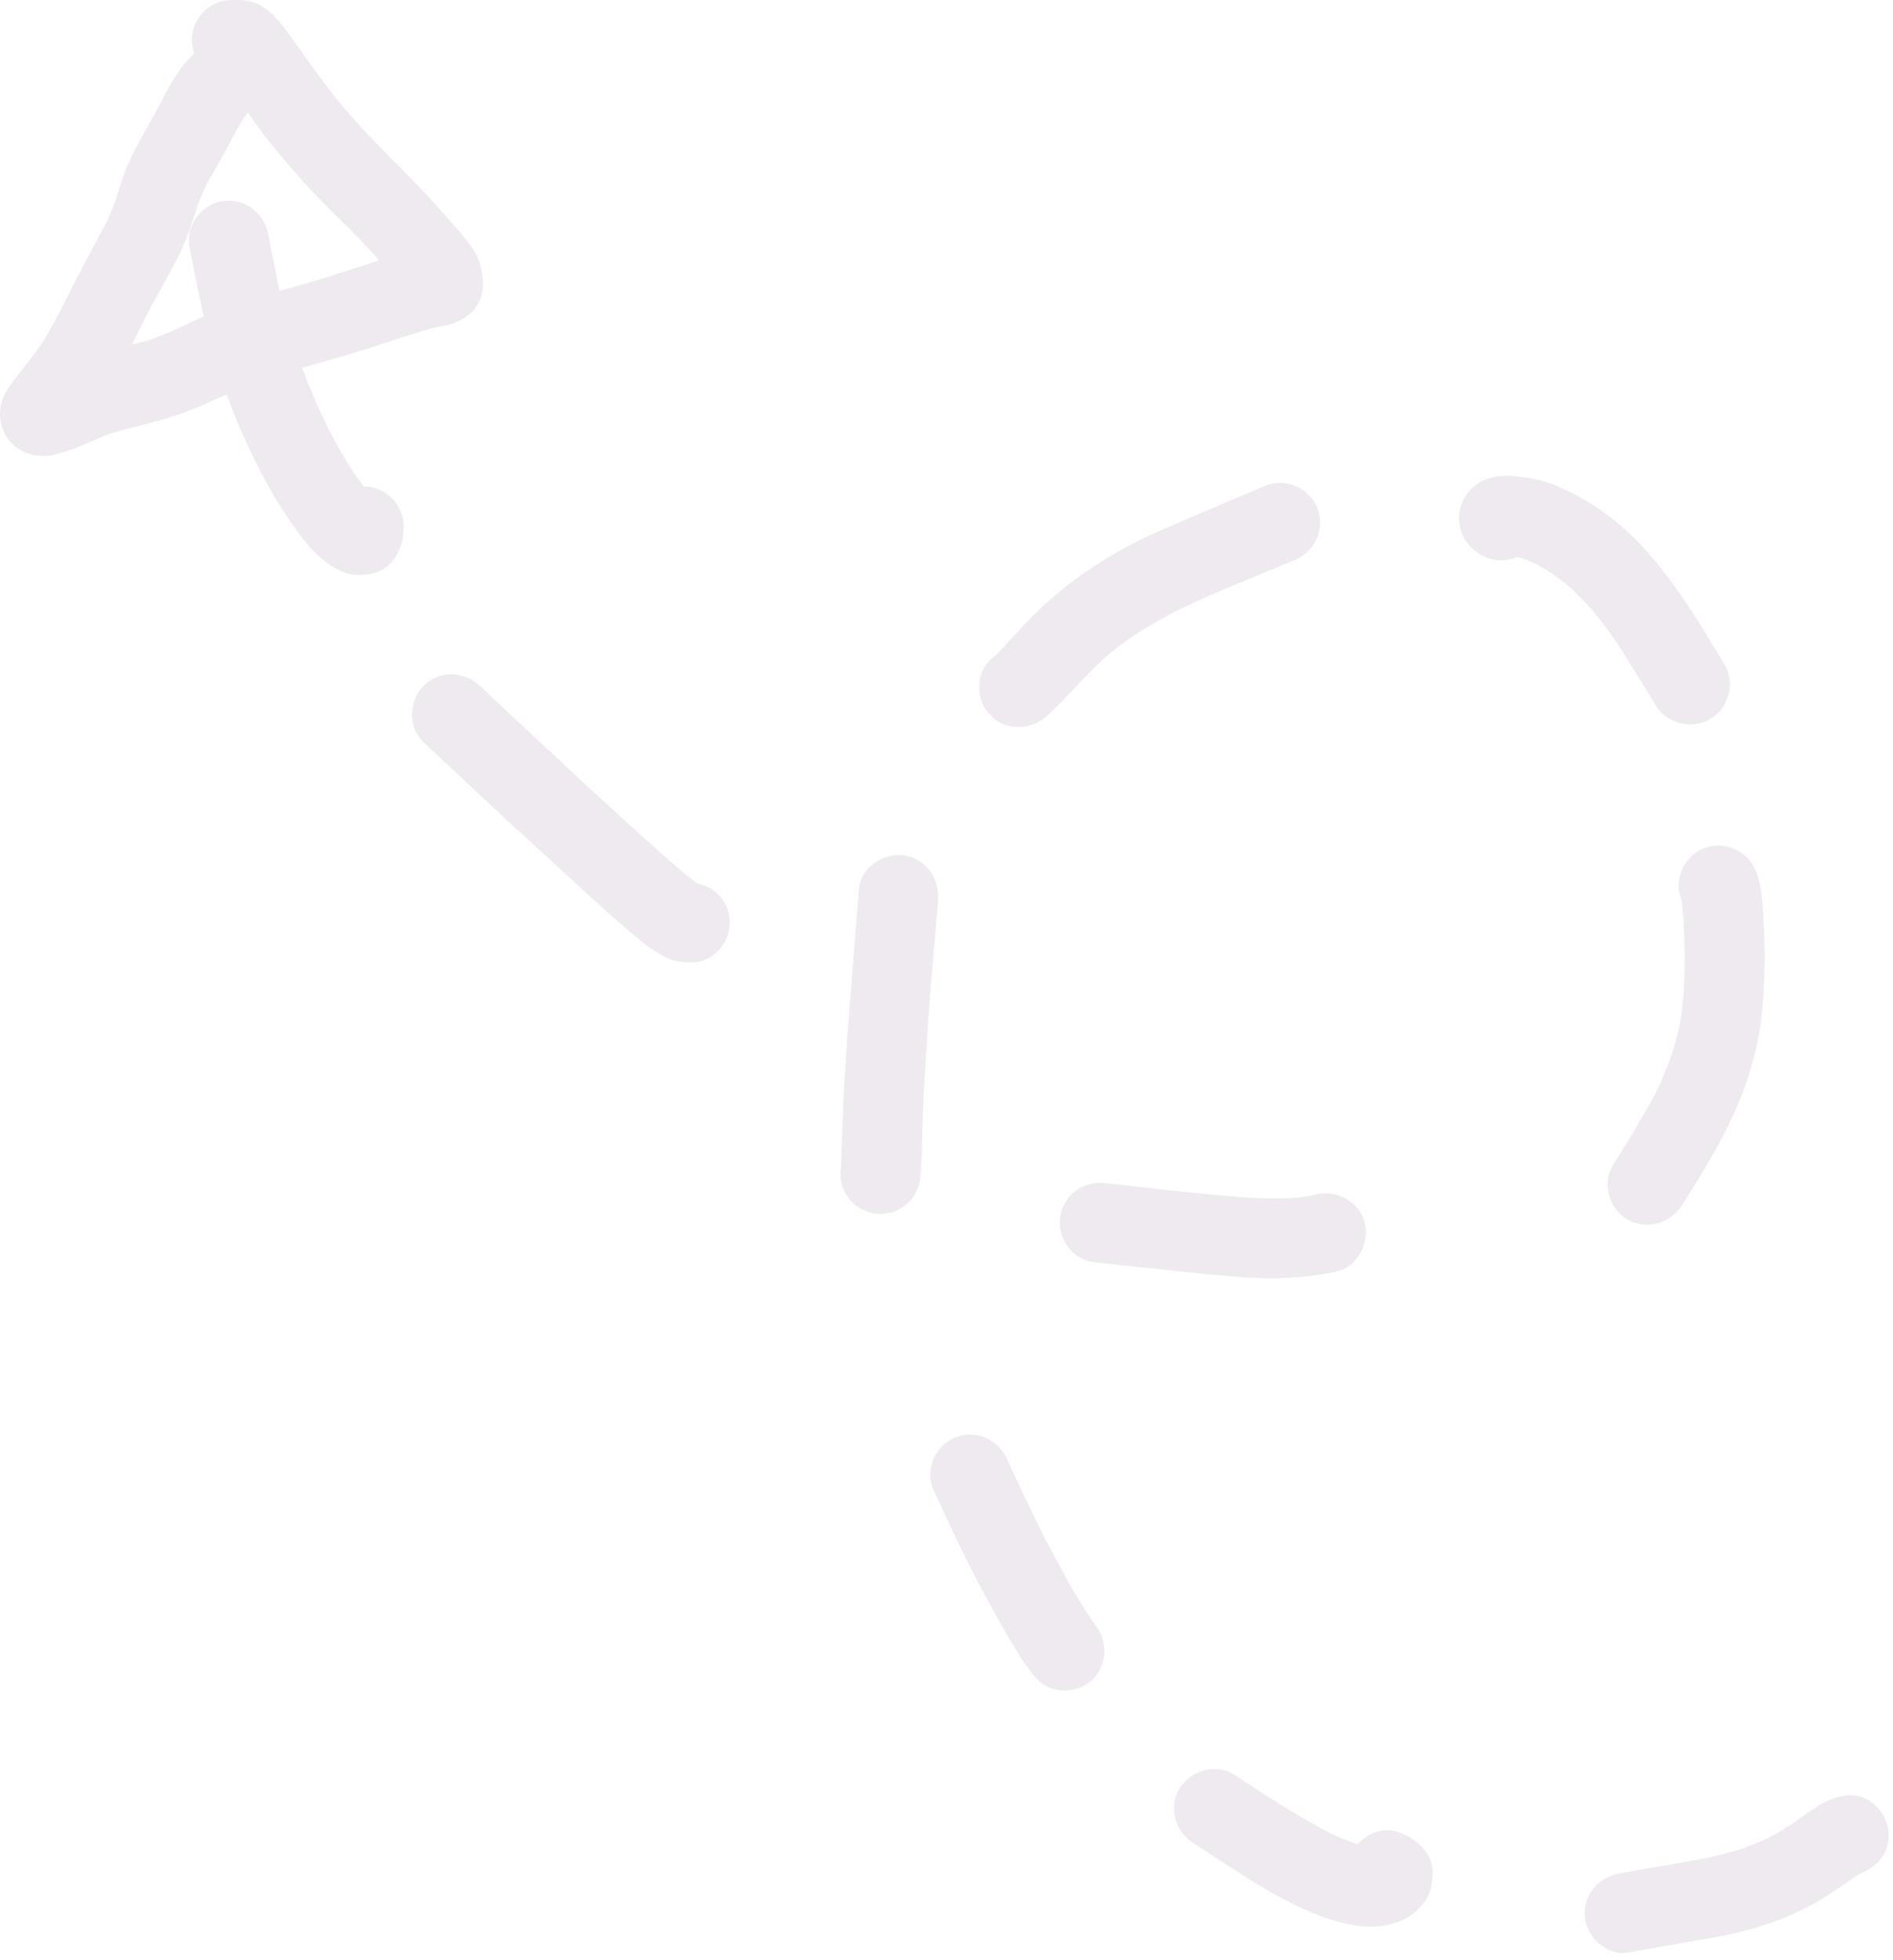 <svg width="84" height="87" viewBox="0 0 84 87" fill="none" xmlns="http://www.w3.org/2000/svg">
<g opacity="0.1">
<path fill-rule="evenodd" clip-rule="evenodd" d="M4.141 19.555L4.137 19.556C3.834 19.688 3.532 19.819 3.223 19.93L3.129 19.962C2.744 20.095 2.321 20.24 1.933 20.24H1.863C1.283 20.21 0.753 19.99 0.393 19.53C0.073 19.12 -0.057 18.57 0.023 18.07C0.117 17.499 0.473 17.05 0.83 16.601L0.903 16.51C1.074 16.291 1.242 16.074 1.408 15.856C1.552 15.666 1.693 15.475 1.833 15.28C2.242 14.643 2.578 13.979 2.919 13.306L2.92 13.304L2.953 13.24C3.352 12.442 3.77 11.658 4.188 10.875C4.377 10.52 4.566 10.165 4.753 9.81C4.943 9.39 5.103 8.96 5.263 8.51C5.257 8.525 5.251 8.54 5.245 8.555C5.237 8.575 5.23 8.595 5.223 8.615L5.213 8.642C5.204 8.668 5.194 8.694 5.183 8.72C5.343 8.23 5.493 7.71 5.703 7.24C5.903 6.8 6.123 6.39 6.353 5.97C6.418 5.851 6.484 5.734 6.549 5.616L6.634 5.465C6.701 5.344 6.769 5.224 6.836 5.103L6.899 4.989C6.998 4.808 7.097 4.625 7.193 4.44C7.573 3.71 7.993 2.92 8.623 2.38C8.553 2.19 8.513 1.98 8.513 1.77C8.513 0.8 9.323 0 10.283 0H10.613C11.746 0 12.38 0.891 12.977 1.731C13.012 1.781 13.048 1.831 13.083 1.88C13.19 2.028 13.296 2.177 13.402 2.325L13.434 2.37C14.073 3.264 14.713 4.159 15.434 4.985C15.433 4.984 15.433 4.982 15.433 4.98C15.442 4.989 15.451 4.998 15.453 5.007L15.473 5.03C15.681 5.257 15.878 5.485 16.076 5.712L16.083 5.72C16.506 6.165 16.938 6.602 17.369 7.039C18.108 7.789 18.847 8.539 19.549 9.327L19.618 9.405L19.621 9.409C19.635 9.424 19.65 9.44 19.664 9.456L19.699 9.495C20.049 9.887 20.401 10.282 20.723 10.7C20.983 11.03 21.243 11.4 21.333 11.83C21.423 12.25 21.483 12.67 21.373 13.09C21.203 13.72 20.713 14.14 20.113 14.35C20.01 14.385 19.904 14.413 19.797 14.437C19.71 14.457 19.623 14.474 19.535 14.491C19.363 14.525 19.191 14.559 19.023 14.61C18.393 14.79 17.77 14.995 17.148 15.2L17.14 15.203C16.52 15.407 15.9 15.611 15.273 15.79C14.828 15.92 14.382 16.047 13.938 16.173L13.847 16.199C13.7 16.241 13.553 16.282 13.406 16.324C13.736 17.201 14.098 18.063 14.513 18.91C14.508 18.9 14.501 18.887 14.493 18.875L14.497 18.884L14.504 18.897C14.51 18.908 14.516 18.919 14.523 18.93C14.53 18.96 14.543 18.984 14.558 19.011C14.563 19.02 14.568 19.03 14.573 19.04L14.568 19.03L14.559 19.016L14.553 19.005C14.547 18.995 14.541 18.985 14.536 18.976C14.895 19.664 15.274 20.332 15.693 20.98L15.749 21.058L15.751 21.061C15.823 21.162 15.893 21.261 15.965 21.358C16.023 21.436 16.081 21.513 16.143 21.59C17.113 21.59 17.913 22.4 17.913 23.36C17.913 23.97 17.773 24.49 17.353 24.97C16.993 25.38 16.473 25.52 15.953 25.52H15.883C15.323 25.51 14.863 25.24 14.433 24.92C13.963 24.57 13.533 24.06 13.193 23.58C12.773 22.99 12.373 22.4 12.023 21.78C11.251 20.41 10.59 18.975 10.053 17.497C9.97 17.534 9.886 17.572 9.803 17.61C9.253 17.87 8.713 18.11 8.143 18.32C7.526 18.552 6.889 18.714 6.252 18.876C5.763 19 5.274 19.124 4.793 19.28C4.573 19.367 4.357 19.461 4.141 19.555ZM9.043 14.043C8.988 14.068 8.932 14.094 8.877 14.12C8.843 14.136 8.81 14.151 8.776 14.168C8.714 14.197 8.653 14.227 8.591 14.256C8.426 14.336 8.26 14.416 8.093 14.49C7.623 14.7 7.153 14.9 6.663 15.08C6.393 15.16 6.123 15.23 5.853 15.3C6.093 14.83 6.323 14.35 6.563 13.88C6.768 13.495 6.977 13.113 7.187 12.731C7.397 12.348 7.608 11.966 7.813 11.58C8.234 10.786 8.502 9.954 8.776 9.102L8.793 9.05C8.903 8.76 9.023 8.49 9.153 8.21C9.453 7.66 9.783 7.12 10.073 6.57C10.323 6.09 10.573 5.61 10.873 5.15C10.888 5.13 10.901 5.112 10.914 5.094C10.926 5.077 10.938 5.06 10.953 5.04C10.973 5.03 10.983 5.02 11.003 5C11.213 5.3 11.433 5.6 11.643 5.89C12.193 6.62 12.793 7.31 13.403 8C13.92 8.586 14.475 9.135 15.03 9.684C15.603 10.25 16.175 10.816 16.703 11.42C16.719 11.452 16.738 11.478 16.758 11.502C16.769 11.515 16.781 11.527 16.793 11.54L16.813 11.56C16.613 11.621 16.42 11.685 16.227 11.749C16.149 11.775 16.072 11.8 15.995 11.825C15.956 11.838 15.917 11.851 15.878 11.863L15.763 11.9C14.783 12.22 13.803 12.53 12.803 12.8C12.673 12.836 12.544 12.871 12.414 12.907L12.376 12.747L12.333 12.57C12.304 12.424 12.275 12.278 12.246 12.132L12.191 11.861C12.159 11.704 12.127 11.547 12.096 11.39L12.056 11.188C12.007 10.939 11.959 10.69 11.913 10.44C11.733 9.49 10.913 8.79 9.913 8.92C8.993 9.04 8.223 9.97 8.403 10.92C8.596 11.967 8.805 13.005 9.043 14.043Z" fill="#5A295B"/>
<path d="M75.893 31.91C76.713 31.43 77.023 30.32 76.523 29.49C75.463 27.72 74.403 25.95 73.023 24.41C71.953 23.22 70.673 22.26 69.213 21.62C68.513 21.31 67.783 21.17 67.023 21.12C66.403 21.08 65.683 21.26 65.253 21.73C64.763 22.27 64.603 22.98 64.873 23.67C65.143 24.37 65.863 24.87 66.613 24.87C66.863 24.87 67.113 24.82 67.323 24.72C67.433 24.75 67.533 24.77 67.633 24.81C67.833 24.88 68.023 24.97 68.213 25.06C68.463 25.2 68.693 25.34 68.923 25.49C69.183 25.67 69.433 25.87 69.673 26.07C70.023 26.4 70.353 26.75 70.673 27.1C71.083 27.59 71.463 28.11 71.823 28.64L72.087 29.062L72.091 29.069C72.551 29.804 73.009 30.535 73.453 31.28C73.783 31.83 74.383 32.15 74.993 32.15C75.323 32.15 75.623 32.07 75.893 31.91Z" fill="#5A295B"/>
<path d="M46.383 31.84L46.403 31.82C46.411 31.814 46.419 31.808 46.426 31.802C46.432 31.796 46.437 31.791 46.443 31.785C46.455 31.773 46.468 31.76 46.483 31.75C46.922 31.352 47.324 30.923 47.726 30.495L47.727 30.493C48.112 30.082 48.497 29.672 48.913 29.29C49.363 28.9 49.823 28.54 50.313 28.21C50.89 27.832 51.475 27.489 52.087 27.174C52.052 27.19 52.018 27.205 51.983 27.22C53.21 26.603 54.484 26.08 55.757 25.558C56.341 25.318 56.924 25.078 57.503 24.83C58.383 24.45 58.823 23.4 58.443 22.51C58.063 21.63 57.013 21.19 56.123 21.57C55.853 21.686 55.583 21.8 55.312 21.915L54.407 22.297C53.431 22.709 52.453 23.122 51.483 23.55C49.843 24.27 48.263 25.21 46.883 26.37C46.203 26.94 45.583 27.57 44.983 28.23C44.84 28.389 44.7 28.547 44.557 28.702C44.429 28.839 44.299 28.973 44.163 29.1C44.128 29.125 44.096 29.152 44.063 29.18L44.042 29.198L44.021 29.215C44.002 29.23 43.983 29.246 43.963 29.26C43.263 29.92 43.293 31.1 43.963 31.76C44.303 32.11 44.753 32.27 45.193 32.27C45.633 32.26 46.053 32.11 46.383 31.84Z" fill="#5A295B"/>
<path d="M52.087 27.174C52.122 27.158 52.158 27.14 52.193 27.12L52.129 27.153L52.087 27.174Z" fill="#5A295B"/>
<path d="M40.922 50.505C40.91 51.066 40.897 51.631 40.843 52.19C40.803 53.12 40.013 53.89 39.063 53.88C38.093 53.88 37.293 53.07 37.293 52.11C37.293 52.015 37.302 51.916 37.311 51.818C37.316 51.771 37.32 51.725 37.323 51.68C37.348 51.154 37.364 50.624 37.381 50.094C37.385 49.952 37.389 49.81 37.394 49.668C37.401 49.453 37.408 49.238 37.416 49.023C37.431 48.641 37.449 48.259 37.473 47.88V47.9C37.609 45.773 37.78 43.646 37.95 41.523L37.991 41.019C38.032 40.506 38.073 39.993 38.113 39.48C38.183 38.51 39.193 37.84 40.103 37.96C41.103 38.1 41.693 39 41.623 39.96C41.585 40.455 41.544 40.949 41.502 41.444C41.482 41.677 41.462 41.91 41.442 42.143C41.349 43.236 41.255 44.328 41.183 45.42V45.37C41.182 45.376 41.181 45.382 41.18 45.388L41.178 45.401L41.177 45.408L41.176 45.421C41.175 45.437 41.174 45.455 41.173 45.472C41.173 45.492 41.173 45.511 41.173 45.53V45.59L41.023 47.93C41.013 48.167 41.002 48.404 40.99 48.639C40.968 49.099 40.946 49.557 40.933 50.02C40.928 50.181 40.925 50.343 40.922 50.505Z" fill="#5A295B"/>
<path d="M2.955 13.232C2.954 13.235 2.953 13.238 2.953 13.24L2.967 13.211L2.962 13.219L2.958 13.226C2.957 13.228 2.956 13.23 2.955 13.232Z" fill="#5A295B"/>
<path d="M48.503 74.52C49.163 73.85 49.153 72.83 48.593 72.12C48.613 72.14 48.623 72.16 48.643 72.17C48.566 72.071 48.492 71.965 48.419 71.859C48.36 71.772 48.301 71.685 48.243 71.6C48.15 71.446 48.055 71.294 47.96 71.142C47.853 70.972 47.747 70.802 47.644 70.631C47.594 70.547 47.545 70.463 47.498 70.379C47.459 70.31 47.42 70.24 47.383 70.17C47.063 69.57 46.733 68.96 46.403 68.36C45.813 67.16 45.233 65.96 44.683 64.75C44.283 63.87 43.273 63.42 42.363 63.81C41.493 64.17 41.023 65.25 41.423 66.13C42.113 67.63 42.813 69.14 43.593 70.59L43.594 70.592C43.994 71.331 44.393 72.071 44.823 72.79C45.183 73.38 45.533 74 46.003 74.51C46.323 74.86 46.773 75.03 47.223 75.03C47.693 75.04 48.163 74.86 48.503 74.52Z" fill="#5A295B"/>
<path d="M63.323 84.23C63.143 84.55 62.893 84.8 62.593 85.01C62.093 85.36 61.453 85.51 60.833 85.51C60.693 85.51 60.543 85.51 60.403 85.49C59.403 85.38 58.453 85.02 57.563 84.59C56.703 84.17 55.863 83.69 55.063 83.17C54.686 82.928 54.309 82.686 53.933 82.442C53.764 82.333 53.596 82.224 53.428 82.114C53.273 82.013 53.118 81.912 52.963 81.81C52.163 81.28 51.823 80.26 52.333 79.39C52.793 78.6 53.943 78.23 54.753 78.76C56.123 79.66 57.503 80.56 58.963 81.33C59.323 81.5 59.673 81.65 60.053 81.79C60.123 81.81 60.183 81.83 60.243 81.85C60.683 81.36 61.383 81.09 62.033 81.31C62.843 81.59 63.623 82.25 63.573 83.19C63.553 83.56 63.513 83.9 63.323 84.23Z" fill="#5A295B"/>
<path d="M74.89 86.193L74.873 86.196C74.618 86.24 74.364 86.284 74.109 86.329C73.837 86.377 73.565 86.424 73.292 86.473C72.966 86.531 72.64 86.59 72.313 86.65C72.223 86.66 72.133 86.67 72.053 86.69C71.213 86.69 70.453 85.98 70.333 85.15C70.203 84.15 70.903 83.33 71.853 83.15C72.434 83.043 73.017 82.943 73.6 82.844C74.322 82.721 75.044 82.598 75.763 82.46C76.323 82.33 76.883 82.19 77.433 82.01C77.793 81.87 78.143 81.72 78.493 81.56C78.863 81.37 79.213 81.15 79.563 80.92C79.637 80.868 79.711 80.816 79.785 80.762L79.894 80.684C80.545 80.214 81.214 79.731 82.043 79.68C83.013 79.62 83.813 80.54 83.813 81.45C83.813 82.19 83.383 82.76 82.773 83.04L82.653 83.1H82.643C82.543 83.15 82.443 83.21 82.353 83.27L82.153 83.409C81.501 83.864 80.85 84.317 80.133 84.68C78.853 85.33 77.463 85.74 76.053 85.99C75.671 86.057 75.289 86.124 74.908 86.19L74.89 86.193Z" fill="#5A295B"/>
<path d="M46.373 31.86C46.353 31.88 46.343 31.89 46.323 31.9C46.343 31.89 46.363 31.87 46.373 31.86Z" fill="#5A295B"/>
<path d="M46.483 31.76L46.433 31.81C46.453 31.8 46.473 31.78 46.483 31.76Z" fill="#5A295B"/>
<path d="M77.523 47.95C76.863 49.93 75.753 51.72 74.643 53.48C74.293 54.03 73.703 54.35 73.093 54.36C72.793 54.36 72.493 54.28 72.213 54.12C71.403 53.65 71.063 52.52 71.583 51.7C72.263 50.62 72.923 49.53 73.523 48.41C73.743 47.94 73.943 47.45 74.123 46.96C74.273 46.53 74.393 46.09 74.503 45.64C74.603 45.11 74.673 44.57 74.713 44.03C74.773 42.95 74.763 41.88 74.703 40.8C74.694 40.67 74.682 40.541 74.669 40.411C74.665 40.371 74.66 40.331 74.656 40.291C74.643 40.181 74.629 40.07 74.613 39.96C74.613 39.94 74.603 39.93 74.603 39.91C74.263 39.05 74.713 38.02 75.573 37.66C76.473 37.29 77.503 37.73 77.893 38.61C78.158 39.197 78.199 39.899 78.237 40.541L78.243 40.65C78.293 41.52 78.333 42.41 78.293 43.29L78.282 43.513C78.246 44.23 78.211 44.954 78.093 45.67C77.963 46.45 77.773 47.2 77.523 47.95Z" fill="#5A295B"/>
<path d="M59.313 56.43C60.253 56.22 60.793 55.15 60.553 54.25C60.283 53.29 59.313 52.8 58.373 53.02C58.293 53.04 58.233 53.05 58.163 53.07C57.933 53.11 57.713 53.14 57.483 53.16C56.803 53.2 56.133 53.19 55.463 53.16C53.847 53.047 52.237 52.867 50.628 52.686L50.626 52.686L50.617 52.685L50.599 52.683C50.077 52.625 49.555 52.566 49.033 52.51C48.073 52.4 47.173 53.05 47.043 54.03C46.913 54.96 47.593 55.92 48.553 56.02C49.823 56.16 51.103 56.3 52.373 56.43L52.767 56.471C54.001 56.599 55.255 56.73 56.493 56.73C57.453 56.72 58.383 56.64 59.313 56.43Z" fill="#5A295B"/>
<path d="M31.953 42.11C31.783 42.32 31.553 42.48 31.303 42.59C31.073 42.69 30.843 42.72 30.613 42.72C30.383 42.72 30.163 42.68 29.923 42.63C29.638 42.566 29.369 42.399 29.125 42.248L29.063 42.21C28.833 42.07 28.613 41.91 28.403 41.73C27.943 41.35 27.493 40.97 27.043 40.57L23.833 37.63C22.133 36.08 20.463 34.51 18.793 32.94C18.093 32.28 18.133 31.11 18.793 30.44C19.493 29.74 20.593 29.78 21.293 30.44L21.296 30.443L21.298 30.445C24.064 33.043 26.83 35.642 29.663 38.164C30.08 38.523 30.507 38.89 30.953 39.22C31.293 39.28 31.613 39.44 31.873 39.7C32.523 40.35 32.553 41.42 31.953 42.11Z" fill="#5A295B"/>
</g>
</svg>
